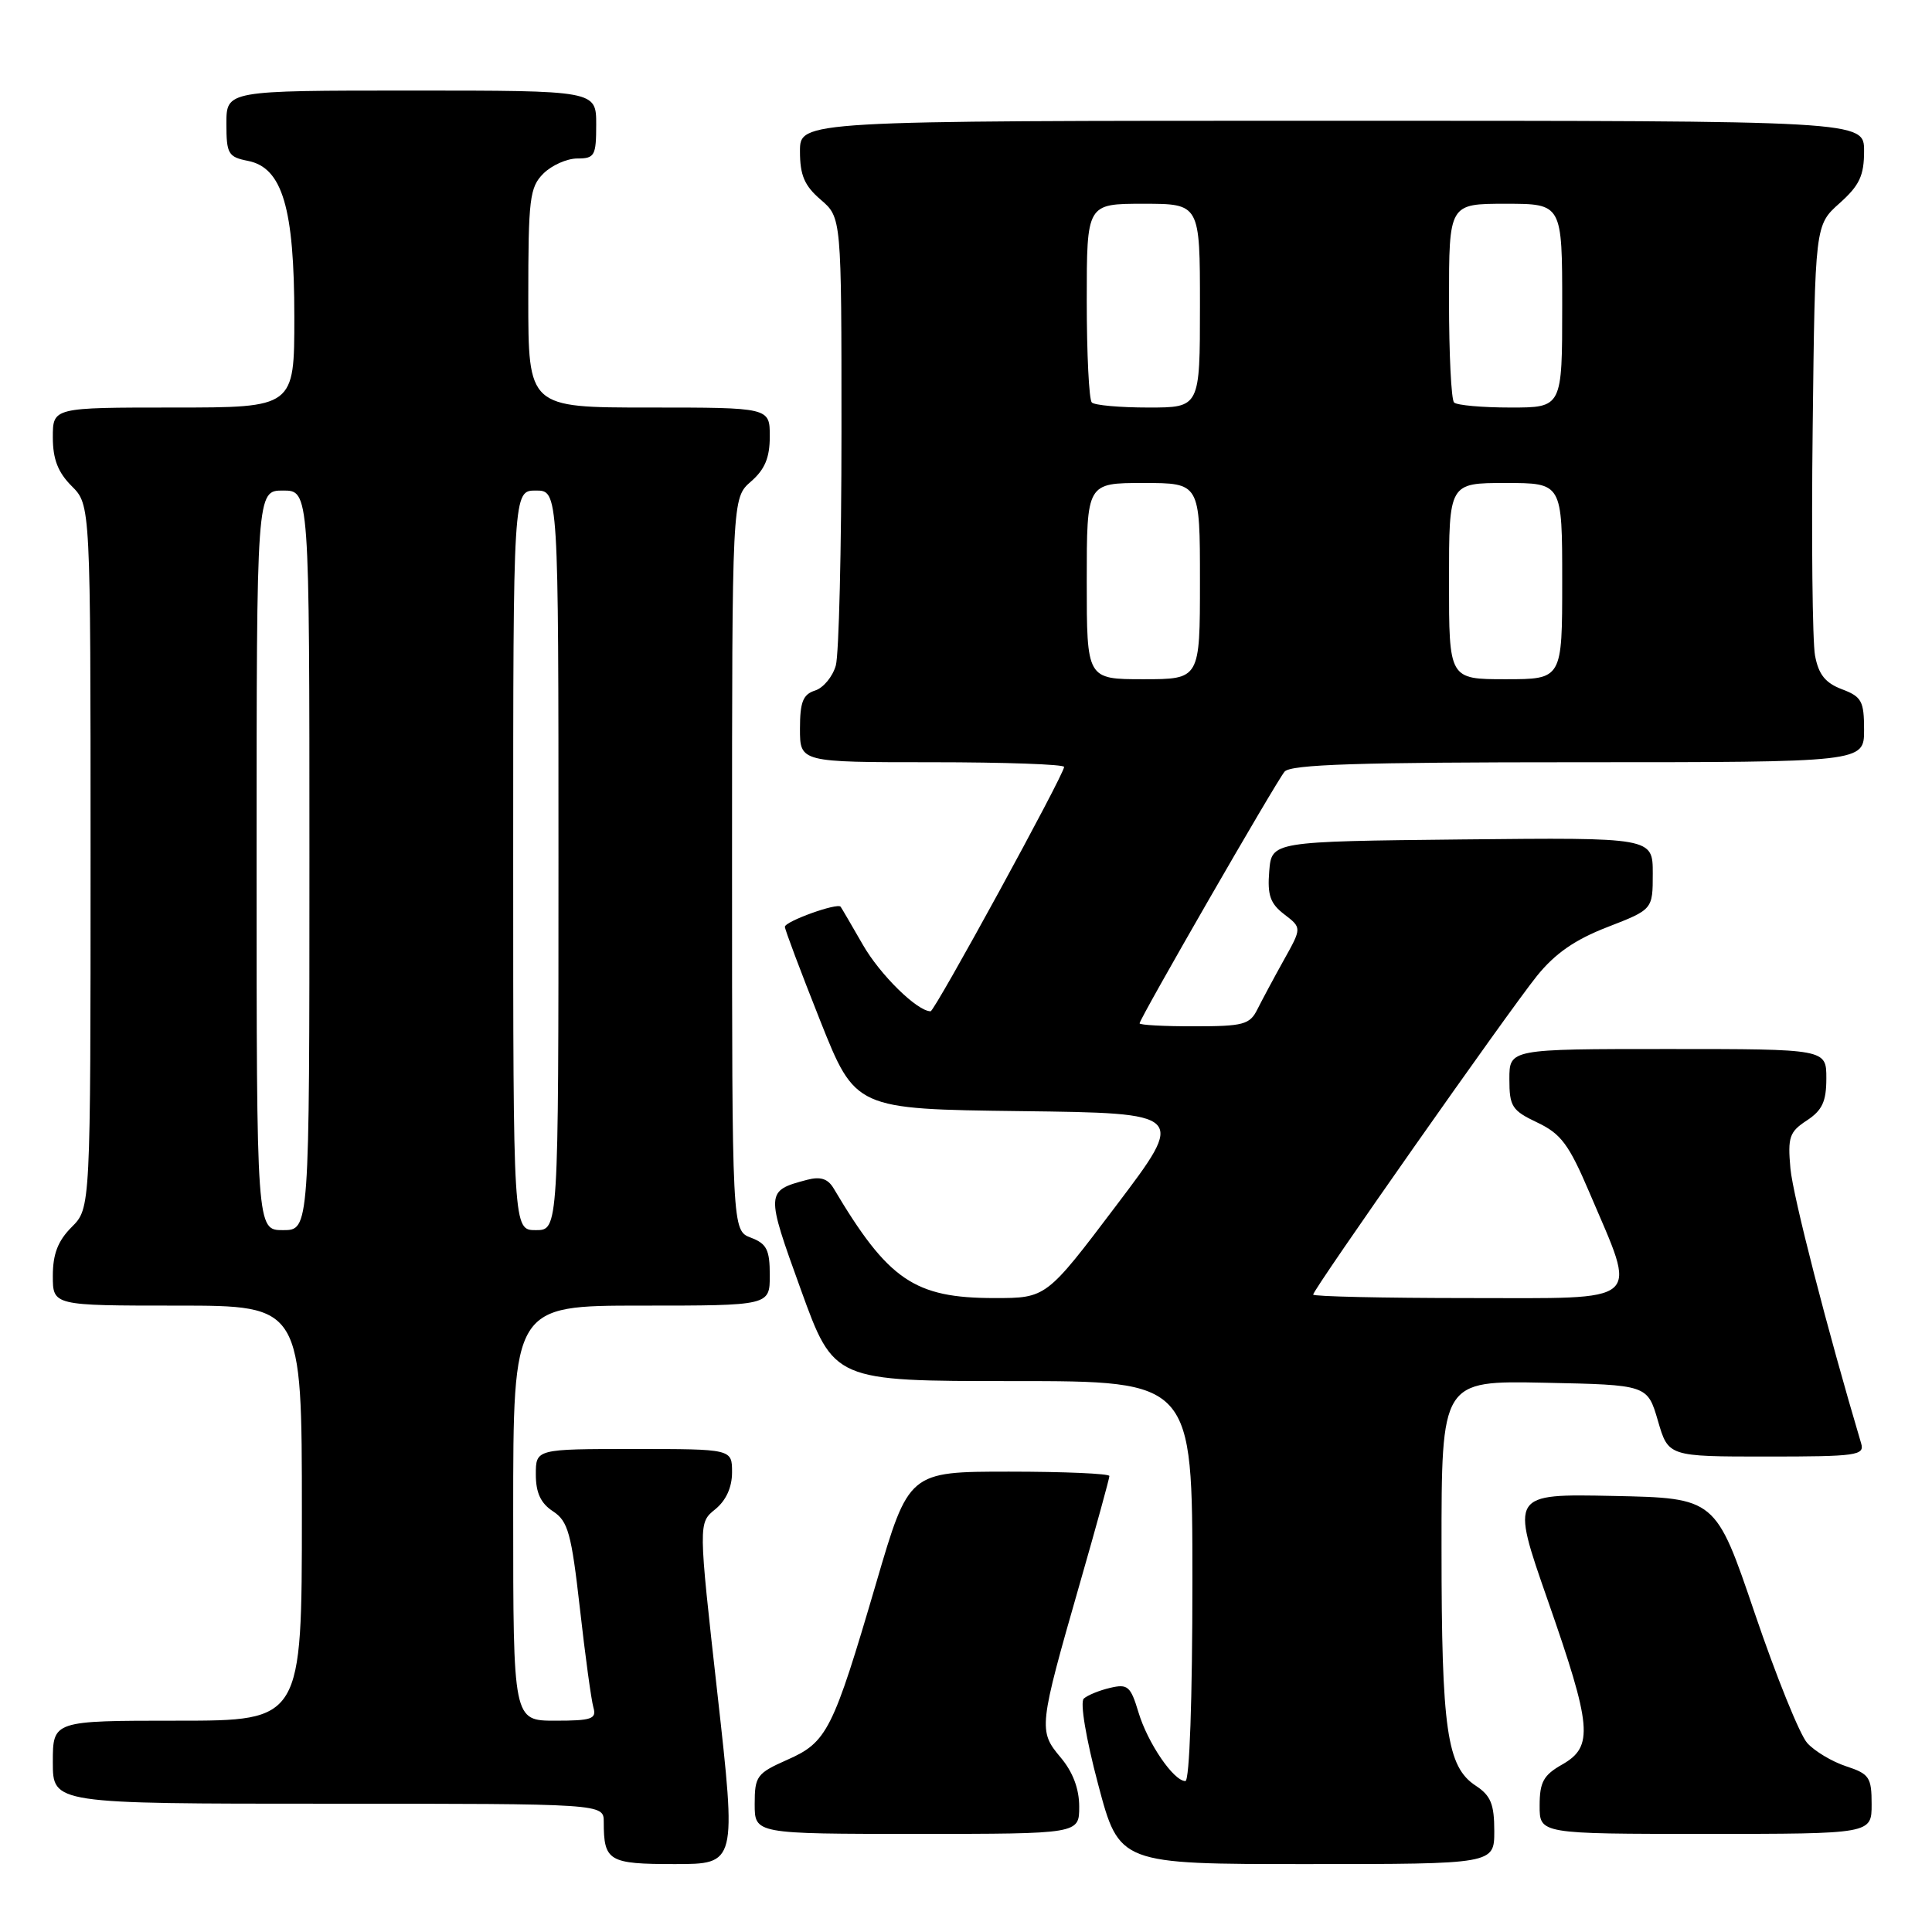 <?xml version="1.0" encoding="UTF-8" standalone="no"?>
<!DOCTYPE svg PUBLIC "-//W3C//DTD SVG 1.1//EN" "http://www.w3.org/Graphics/SVG/1.1/DTD/svg11.dtd" >
<svg xmlns="http://www.w3.org/2000/svg" xmlns:xlink="http://www.w3.org/1999/xlink" version="1.1" viewBox="0 0 256 256">
 <g >
 <path fill="currentColor"
d=" M 95.06 224.40 C 92.53 201.80 92.53 201.80 94.77 199.99 C 96.21 198.82 97.00 197.08 97.00 195.09 C 97.00 192.00 97.00 192.00 84.00 192.00 C 71.00 192.00 71.00 192.00 71.00 195.38 C 71.00 197.80 71.65 199.20 73.28 200.26 C 75.27 201.57 75.71 203.16 76.84 213.13 C 77.54 219.38 78.35 225.29 78.63 226.25 C 79.07 227.77 78.40 228.00 73.57 228.00 C 68.00 228.00 68.00 228.00 68.00 200.50 C 68.00 173.00 68.00 173.00 85.00 173.00 C 102.00 173.00 102.00 173.00 102.00 168.98 C 102.00 165.60 101.60 164.80 99.50 164.00 C 97.00 163.05 97.00 163.05 97.00 114.52 C 97.00 65.99 97.00 65.99 99.50 63.81 C 101.35 62.20 102.00 60.65 102.00 57.82 C 102.00 54.00 102.00 54.00 86.00 54.00 C 70.00 54.00 70.00 54.00 70.00 39.50 C 70.00 26.33 70.18 24.82 72.00 23.00 C 73.10 21.90 75.13 21.00 76.50 21.00 C 78.80 21.00 79.00 20.63 79.00 16.50 C 79.00 12.00 79.00 12.00 54.50 12.00 C 30.00 12.00 30.00 12.00 30.00 16.38 C 30.00 20.39 30.23 20.80 32.87 21.32 C 37.42 22.23 39.00 27.56 39.00 42.02 C 39.00 54.00 39.00 54.00 23.00 54.00 C 7.00 54.00 7.00 54.00 7.00 57.95 C 7.00 60.84 7.68 62.59 9.50 64.41 C 12.00 66.91 12.00 66.91 12.00 113.50 C 12.00 160.09 12.00 160.09 9.50 162.59 C 7.68 164.41 7.00 166.16 7.00 169.05 C 7.00 173.00 7.00 173.00 23.50 173.00 C 40.00 173.00 40.00 173.00 40.00 200.50 C 40.00 228.00 40.00 228.00 23.50 228.00 C 7.00 228.00 7.00 228.00 7.00 233.50 C 7.00 239.00 7.00 239.00 43.50 239.00 C 80.00 239.00 80.00 239.00 80.00 241.42 C 80.00 246.62 80.65 247.00 89.40 247.00 C 97.59 247.00 97.59 247.00 95.06 224.40 Z  M 198.00 242.62 C 198.00 239.06 197.53 237.92 195.55 236.62 C 191.72 234.12 191.01 229.20 191.01 205.22 C 191.00 182.94 191.00 182.94 204.65 183.22 C 218.29 183.50 218.29 183.50 219.68 188.25 C 221.06 193.00 221.06 193.00 234.10 193.00 C 246.05 193.00 247.09 192.85 246.61 191.25 C 242.13 176.19 237.58 158.50 237.24 154.83 C 236.87 150.68 237.10 149.98 239.41 148.47 C 241.46 147.12 242.00 145.96 242.00 142.88 C 242.00 139.00 242.00 139.00 221.00 139.00 C 200.00 139.00 200.00 139.00 200.00 142.99 C 200.00 146.61 200.34 147.15 203.70 148.74 C 206.84 150.23 207.89 151.64 210.60 158.00 C 216.98 173.00 218.13 172.00 194.58 172.00 C 183.26 172.00 174.00 171.79 174.00 171.54 C 174.00 170.85 199.82 134.08 203.64 129.33 C 206.06 126.33 208.69 124.51 213.00 122.84 C 219.00 120.51 219.00 120.51 219.00 115.74 C 219.00 110.97 219.00 110.97 193.75 111.23 C 168.50 111.50 168.50 111.50 168.18 115.44 C 167.92 118.61 168.31 119.73 170.18 121.16 C 172.50 122.94 172.50 122.94 170.11 127.22 C 168.80 129.57 167.23 132.51 166.61 133.74 C 165.61 135.76 164.76 135.99 158.25 135.99 C 154.26 136.00 151.00 135.82 151.00 135.60 C 151.00 134.98 169.04 103.66 170.21 102.25 C 171.00 101.29 180.04 101.00 209.12 101.00 C 247.00 101.00 247.00 101.00 247.00 96.72 C 247.00 92.90 246.68 92.32 244.07 91.33 C 241.87 90.50 240.97 89.38 240.50 86.86 C 240.16 85.01 240.01 71.42 240.19 56.67 C 240.50 29.83 240.50 29.83 243.75 26.93 C 246.39 24.57 247.00 23.28 247.00 20.01 C 247.00 16.00 247.00 16.00 176.50 16.00 C 106.00 16.00 106.00 16.00 106.00 20.05 C 106.00 23.22 106.59 24.61 108.75 26.46 C 111.50 28.83 111.50 28.83 111.50 57.16 C 111.50 72.75 111.16 86.71 110.75 88.18 C 110.33 89.66 109.10 91.15 108.00 91.50 C 106.40 92.01 106.00 93.01 106.00 96.57 C 106.00 101.00 106.00 101.00 123.50 101.00 C 133.12 101.00 141.00 101.28 141.00 101.62 C 141.00 102.63 123.85 134.00 123.31 134.00 C 121.54 134.00 116.59 129.14 114.33 125.18 C 112.85 122.61 111.53 120.34 111.39 120.15 C 110.97 119.58 104.00 122.09 104.00 122.81 C 104.00 123.17 106.10 128.75 108.67 135.22 C 113.34 146.96 113.34 146.96 135.25 147.23 C 157.17 147.50 157.17 147.50 147.90 159.75 C 138.64 172.00 138.64 172.00 131.78 172.00 C 121.16 172.00 117.69 169.64 110.45 157.45 C 109.69 156.18 108.71 155.87 106.95 156.33 C 101.44 157.79 101.43 157.93 106.12 170.89 C 110.50 183.00 110.50 183.00 134.25 183.00 C 158.00 183.00 158.00 183.00 158.00 209.50 C 158.00 225.12 157.62 236.00 157.07 236.00 C 155.51 236.00 152.07 230.95 150.85 226.88 C 149.81 223.43 149.43 223.10 147.10 223.65 C 145.67 223.98 144.10 224.63 143.61 225.07 C 143.09 225.55 143.89 230.34 145.51 236.44 C 148.31 247.00 148.31 247.00 173.15 247.00 C 198.00 247.00 198.00 247.00 198.00 242.62 Z  M 143.00 239.39 C 143.00 237.02 142.16 234.79 140.53 232.86 C 137.57 229.34 137.63 228.83 143.08 209.83 C 145.24 202.31 147.00 195.90 147.00 195.58 C 147.00 195.26 141.02 195.00 133.71 195.00 C 120.42 195.00 120.42 195.00 116.10 209.75 C 110.36 229.33 109.60 230.85 104.32 233.18 C 100.28 234.97 100.00 235.35 100.00 239.05 C 100.00 243.00 100.00 243.00 121.50 243.00 C 143.00 243.00 143.00 243.00 143.00 239.39 Z  M 248.00 239.08 C 248.00 235.51 247.70 235.05 244.62 234.04 C 242.76 233.43 240.44 232.04 239.47 230.96 C 238.49 229.89 235.36 222.14 232.51 213.75 C 227.33 198.50 227.33 198.50 213.74 198.22 C 200.16 197.94 200.16 197.94 205.08 212.03 C 210.94 228.81 211.18 231.42 207.01 233.80 C 204.52 235.21 204.01 236.13 204.01 239.25 C 204.00 243.00 204.00 243.00 226.00 243.00 C 248.00 243.00 248.00 243.00 248.00 239.08 Z  M 34.00 114.00 C 34.00 65.00 34.00 65.00 37.50 65.00 C 41.00 65.00 41.00 65.00 41.00 114.00 C 41.00 163.00 41.00 163.00 37.50 163.00 C 34.00 163.00 34.00 163.00 34.00 114.00 Z  M 68.00 114.00 C 68.00 65.00 68.00 65.00 71.00 65.00 C 74.00 65.00 74.00 65.00 74.00 114.00 C 74.00 163.00 74.00 163.00 71.00 163.00 C 68.00 163.00 68.00 163.00 68.00 114.00 Z  M 144.00 77.00 C 144.00 64.00 144.00 64.00 151.50 64.00 C 159.00 64.00 159.00 64.00 159.00 77.00 C 159.00 90.00 159.00 90.00 151.50 90.00 C 144.00 90.00 144.00 90.00 144.00 77.00 Z  M 192.00 77.00 C 192.00 64.00 192.00 64.00 199.50 64.00 C 207.00 64.00 207.00 64.00 207.00 77.00 C 207.00 90.00 207.00 90.00 199.50 90.00 C 192.00 90.00 192.00 90.00 192.00 77.00 Z  M 144.67 53.33 C 144.30 52.97 144.00 46.89 144.00 39.83 C 144.00 27.00 144.00 27.00 151.50 27.00 C 159.00 27.00 159.00 27.00 159.00 40.50 C 159.00 54.00 159.00 54.00 152.17 54.00 C 148.41 54.00 145.03 53.70 144.67 53.33 Z  M 192.67 53.33 C 192.30 52.97 192.00 46.89 192.00 39.83 C 192.00 27.00 192.00 27.00 199.50 27.00 C 207.00 27.00 207.00 27.00 207.00 40.50 C 207.00 54.00 207.00 54.00 200.17 54.00 C 196.41 54.00 193.03 53.70 192.67 53.33 Z "/>
</g>
</svg>